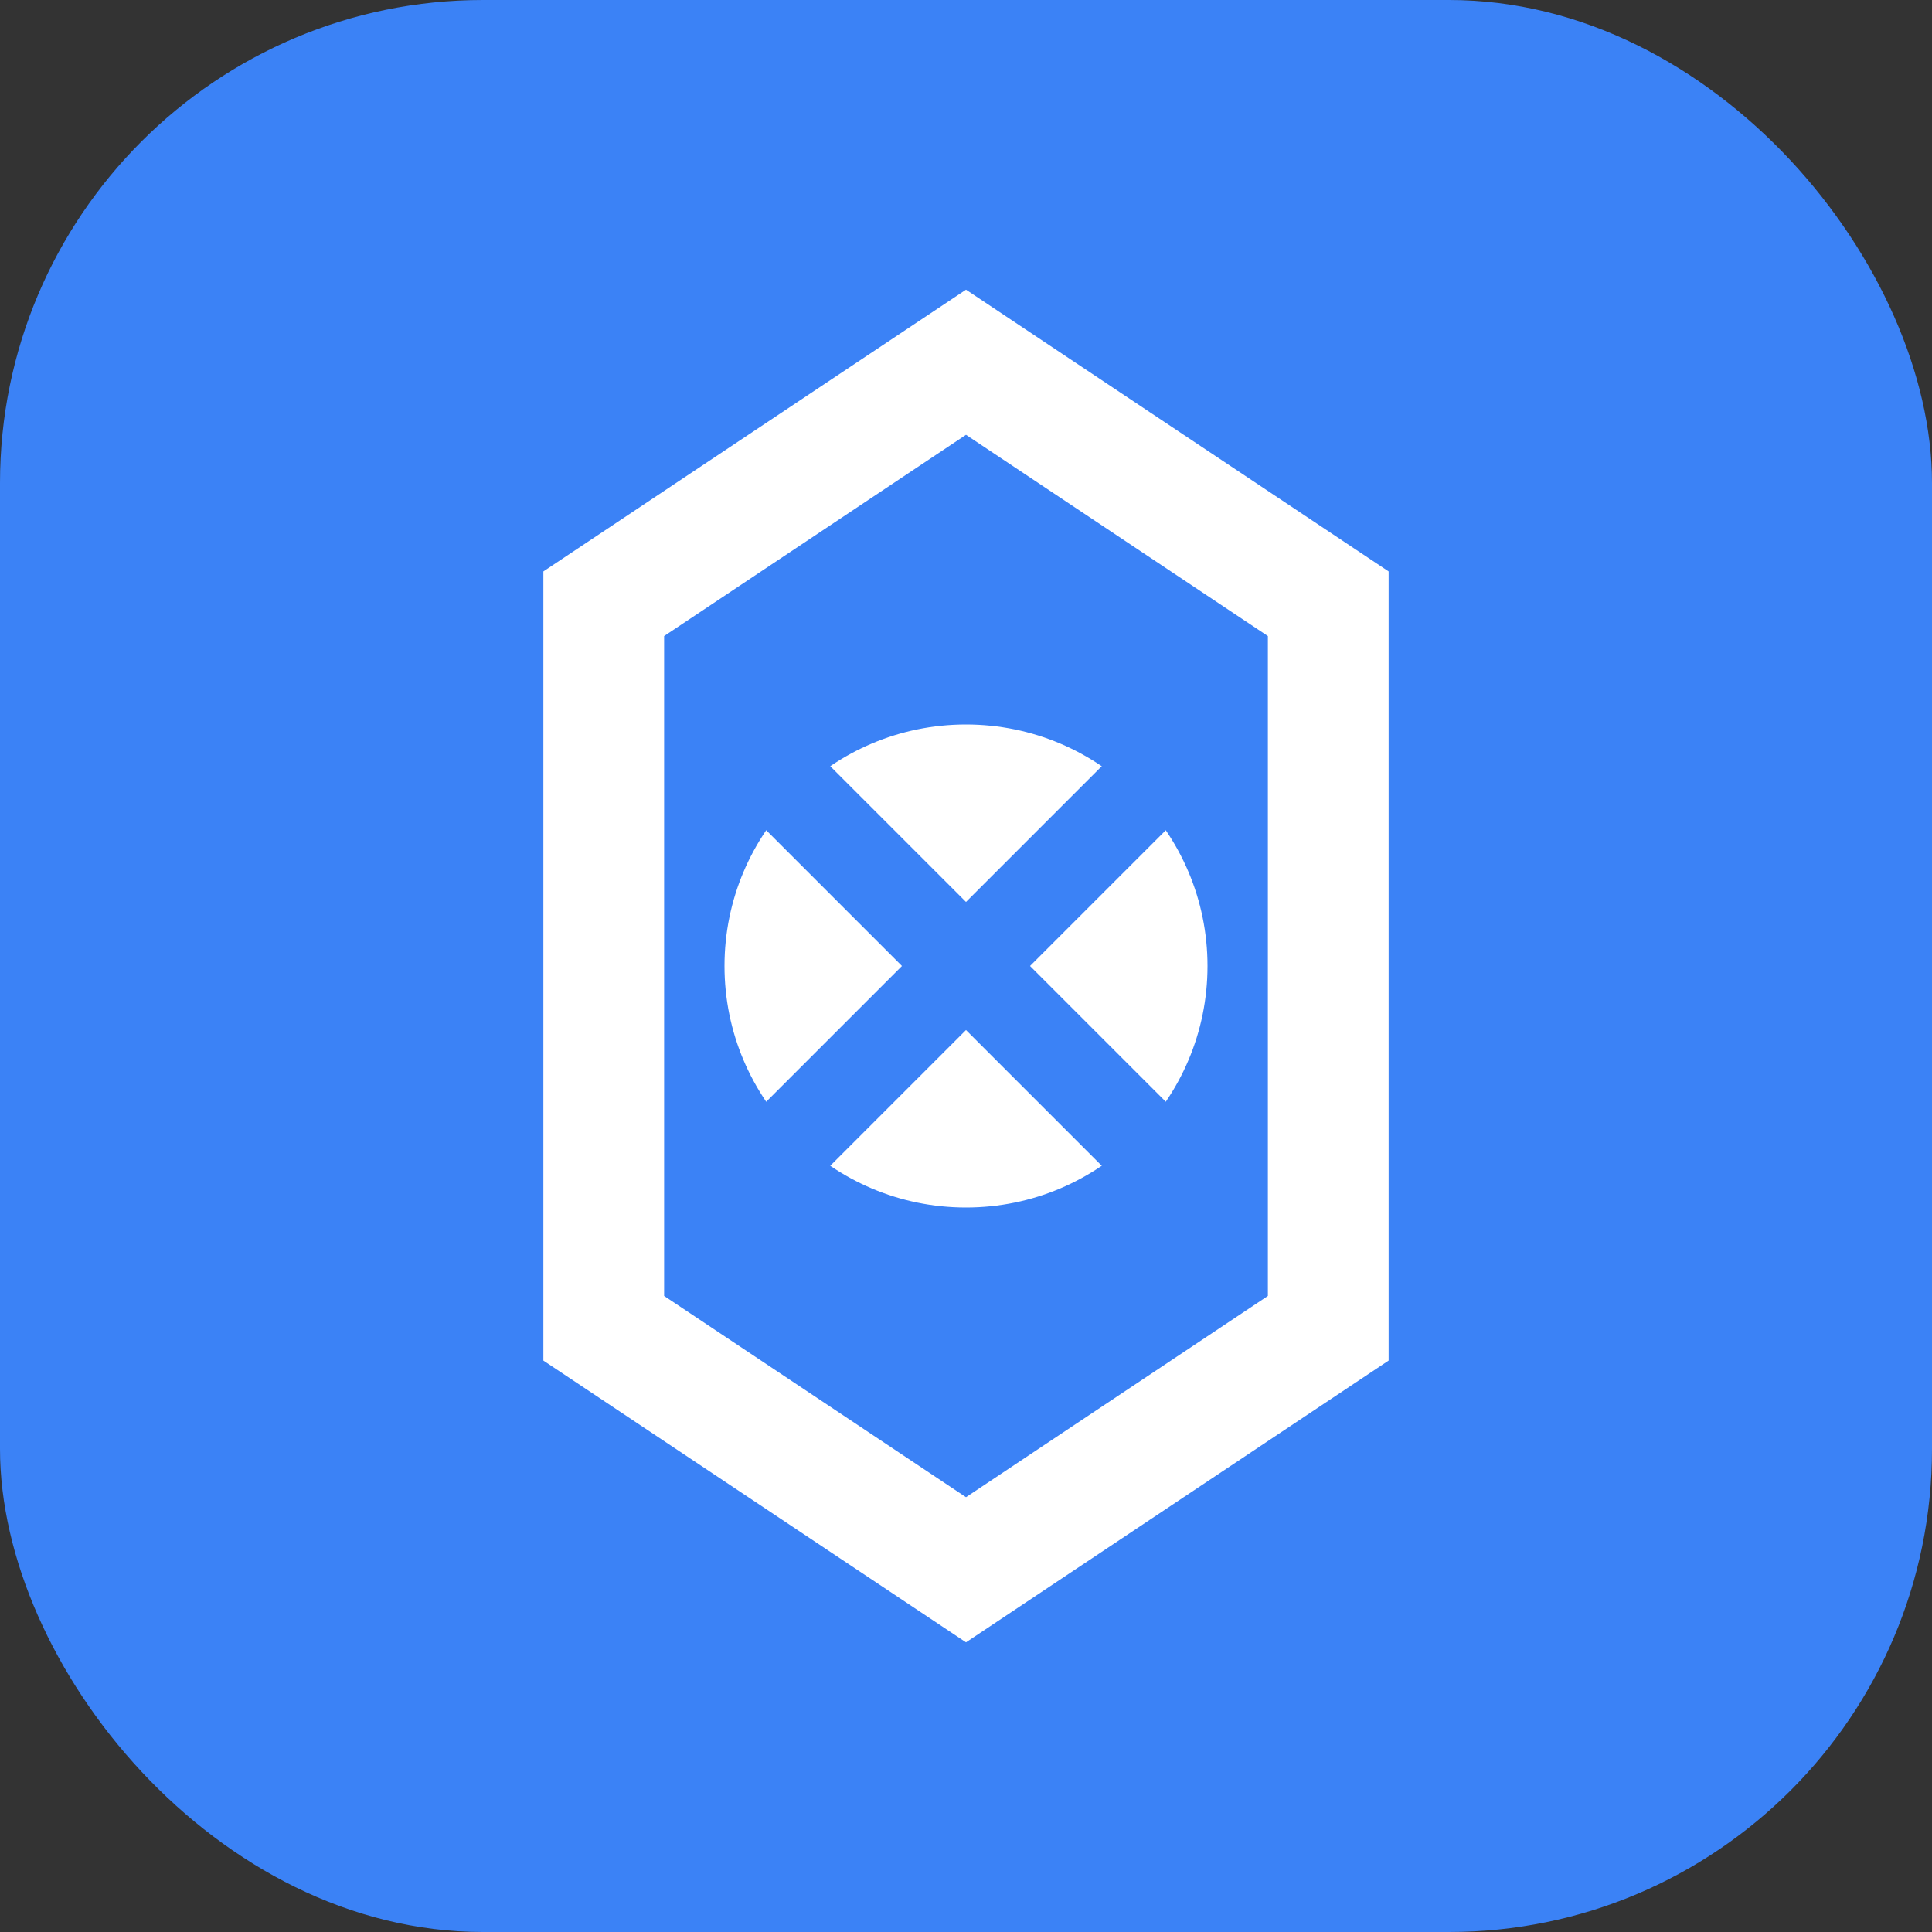 <svg width="32" height="32" viewBox="0 0 32 32" fill="none" xmlns="http://www.w3.org/2000/svg">
  <rect x="0" y="0" width="32" height="32" fill="#333333" stroke="none"/>
  <rect width="32" height="32" rx="8" fill="#3B82F6"/>
  <path d="M16 6L22 10V22L16 26L10 22V10L16 6Z" stroke="white" stroke-width="2" fill="none"/>
  <circle cx="16" cy="16" r="4" fill="white"/>
  <path d="M12 12L20 20M20 12L12 20" stroke="#3B82F6" stroke-width="1.5"/>
</svg>